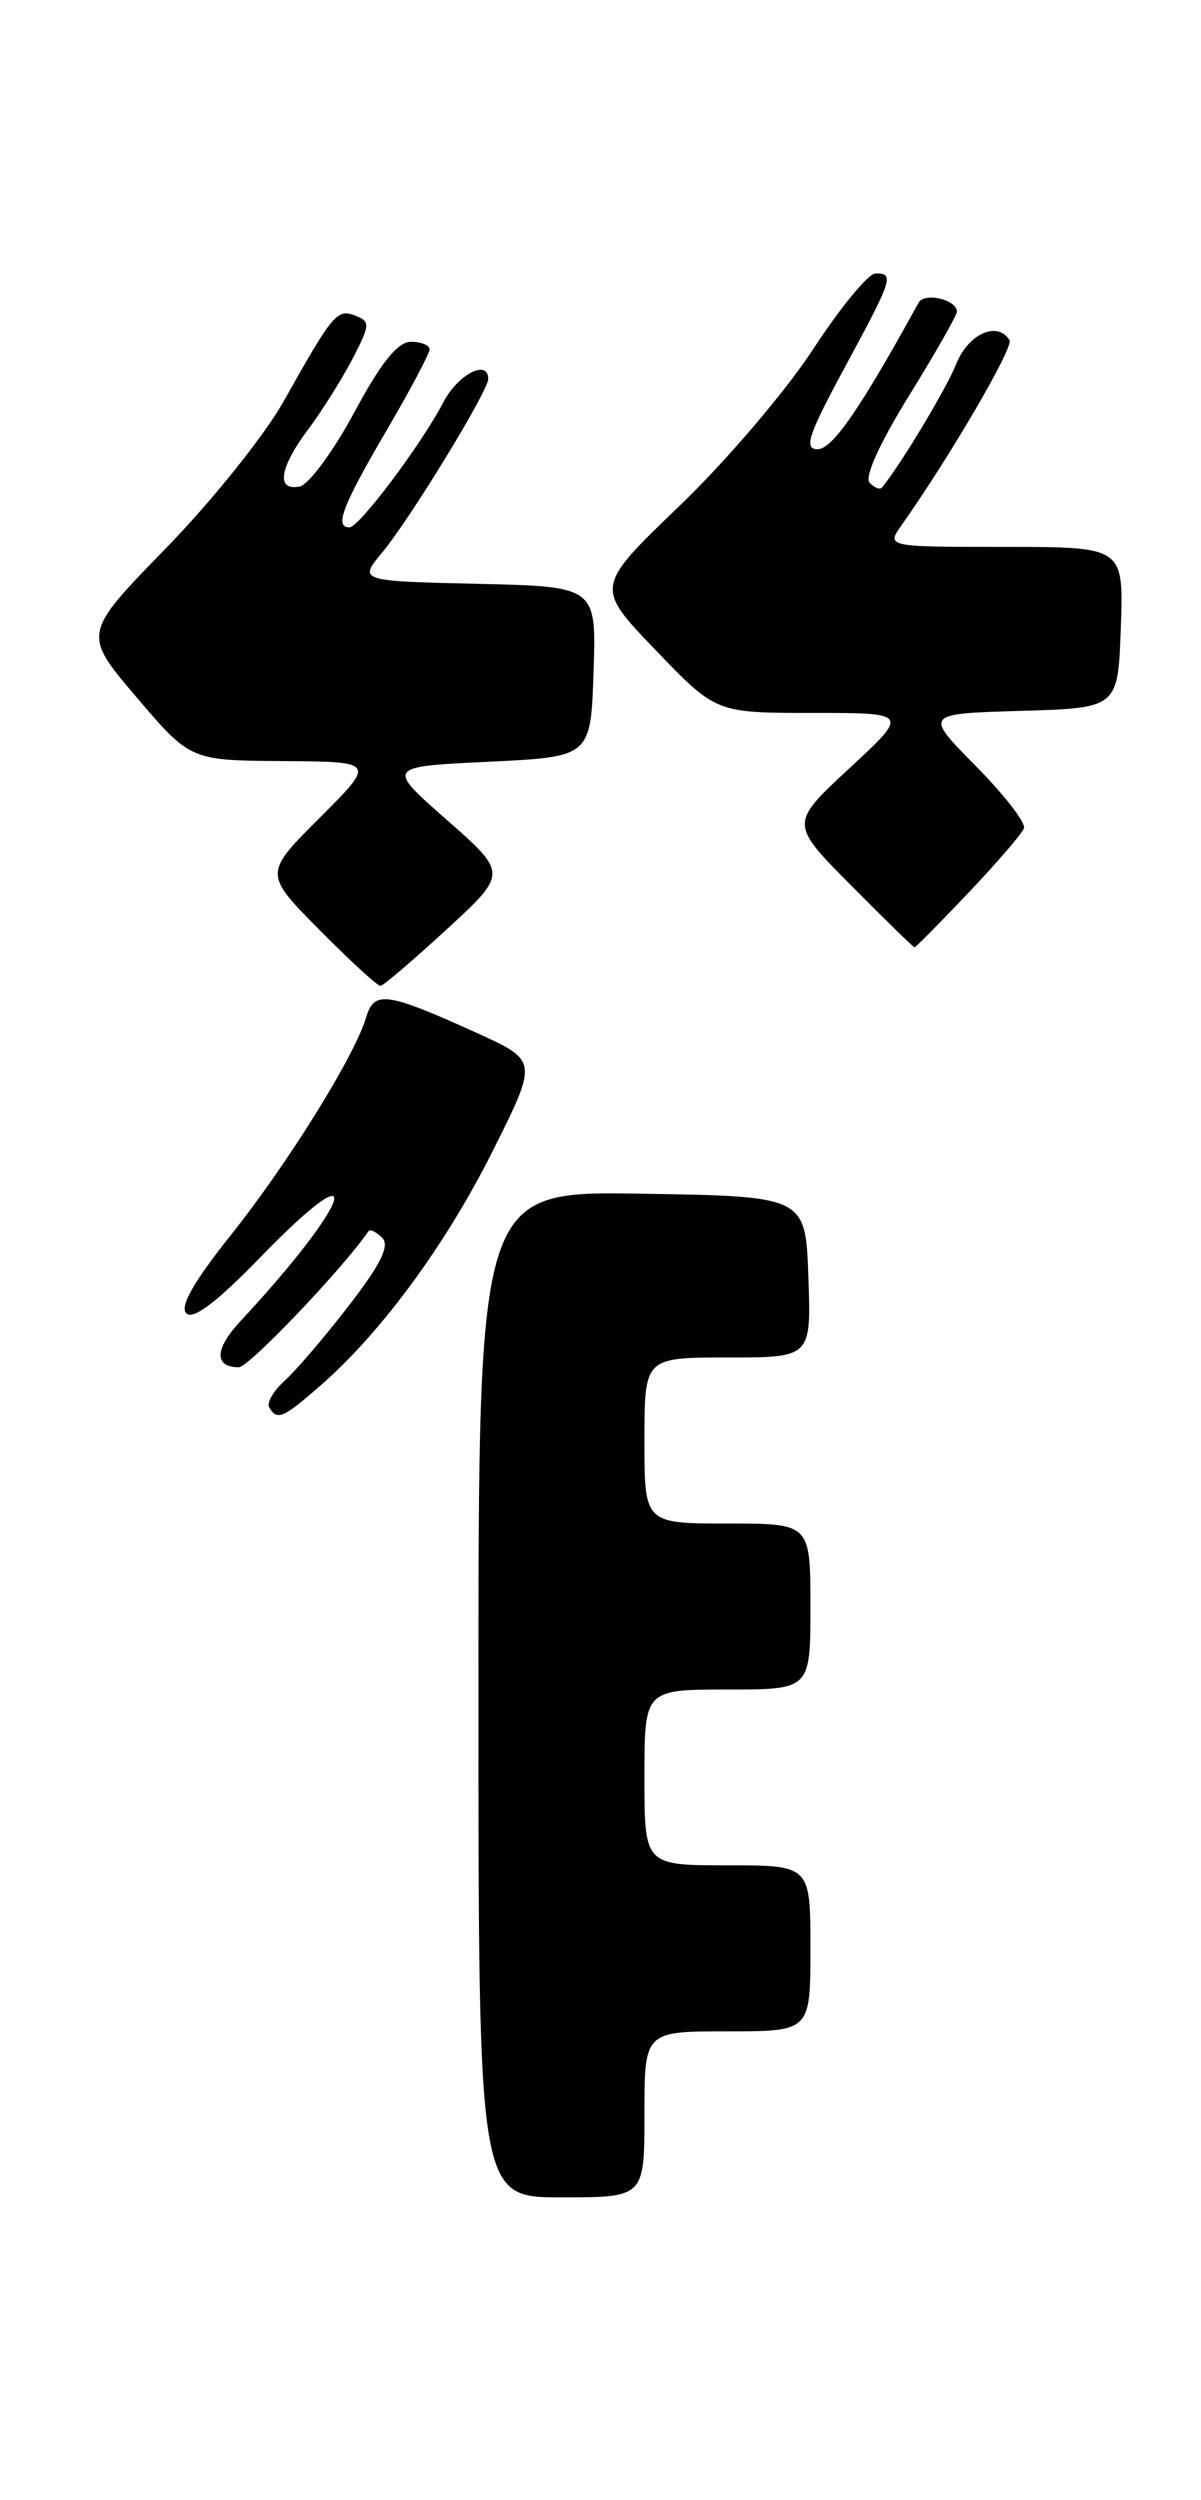 <?xml version="1.0" encoding="UTF-8" standalone="no"?>
<!DOCTYPE svg PUBLIC "-//W3C//DTD SVG 1.1//EN" "http://www.w3.org/Graphics/SVG/1.1/DTD/svg11.dtd" >
<svg xmlns="http://www.w3.org/2000/svg" xmlns:xlink="http://www.w3.org/1999/xlink" version="1.1" viewBox="0 0 123 256">
 <g >
 <path fill="currentColor"
d=" M 66.00 216.50 C 66.00 208.00 66.00 208.00 74.50 208.00 C 83.00 208.00 83.00 208.00 83.00 199.50 C 83.00 191.00 83.00 191.00 74.50 191.00 C 66.00 191.00 66.00 191.00 66.00 182.00 C 66.00 173.00 66.00 173.00 74.50 173.00 C 83.00 173.00 83.00 173.00 83.00 164.50 C 83.00 156.00 83.00 156.00 74.50 156.00 C 66.00 156.00 66.00 156.00 66.00 147.50 C 66.00 139.00 66.00 139.00 74.54 139.00 C 83.08 139.00 83.08 139.00 82.79 130.75 C 82.50 122.50 82.50 122.50 65.75 122.23 C 49.00 121.95 49.00 121.95 49.00 173.48 C 49.00 225.00 49.00 225.00 57.50 225.00 C 66.00 225.00 66.00 225.00 66.00 216.50 Z  M 32.87 141.83 C 39.08 136.40 45.69 127.40 50.48 117.82 C 55.09 108.61 55.09 108.61 48.84 105.77 C 39.59 101.58 38.32 101.40 37.50 104.17 C 36.33 108.13 29.47 119.16 23.63 126.48 C 19.84 131.23 18.39 133.79 19.08 134.48 C 19.78 135.17 22.20 133.34 26.65 128.75 C 37.94 117.14 36.11 122.93 24.59 135.32 C 21.97 138.14 21.92 140.00 24.47 140.00 C 25.49 140.00 35.16 129.84 37.74 126.07 C 37.90 125.83 38.53 126.13 39.14 126.74 C 39.94 127.54 39.02 129.42 35.74 133.67 C 33.27 136.88 30.30 140.35 29.15 141.38 C 27.99 142.42 27.29 143.66 27.58 144.13 C 28.41 145.48 28.97 145.23 32.87 141.83 Z  M 45.74 95.17 C 51.98 89.43 51.98 89.43 45.77 83.96 C 39.55 78.50 39.55 78.50 50.03 78.00 C 60.50 77.50 60.50 77.50 60.79 68.78 C 61.08 60.06 61.08 60.06 48.89 59.78 C 36.70 59.50 36.70 59.50 39.20 56.50 C 42.03 53.08 50.00 40.04 50.00 38.81 C 50.00 36.72 46.88 38.34 45.40 41.20 C 43.20 45.44 36.78 54.00 35.79 54.00 C 34.23 54.00 35.07 51.80 39.50 44.23 C 41.98 40.00 44.00 36.19 44.00 35.77 C 44.00 35.35 43.14 35.00 42.08 35.00 C 40.73 35.00 39.02 37.13 36.27 42.25 C 34.12 46.24 31.61 49.64 30.68 49.82 C 28.25 50.29 28.61 47.91 31.58 43.94 C 33.00 42.05 35.03 38.80 36.11 36.73 C 37.91 33.26 37.93 32.91 36.39 32.32 C 34.51 31.60 34.12 32.07 29.00 41.18 C 27.07 44.60 21.67 51.34 16.98 56.15 C 8.46 64.90 8.46 64.90 13.98 71.39 C 19.50 77.87 19.50 77.87 28.99 77.93 C 38.48 78.00 38.48 78.00 32.75 83.73 C 27.02 89.46 27.02 89.46 32.73 95.23 C 35.87 98.40 38.68 100.98 38.97 100.95 C 39.26 100.93 42.31 98.32 45.74 95.17 Z  M 99.19 91.41 C 102.11 88.33 104.67 85.36 104.87 84.81 C 105.07 84.25 102.85 81.39 99.94 78.44 C 94.64 73.08 94.64 73.08 104.57 72.79 C 114.50 72.50 114.50 72.50 114.79 64.25 C 115.08 56.00 115.08 56.00 102.92 56.00 C 90.76 56.00 90.76 56.00 92.35 53.75 C 97.24 46.84 103.84 35.54 103.39 34.83 C 102.16 32.84 99.18 34.17 97.94 37.25 C 96.91 39.82 92.26 47.56 90.32 49.93 C 90.13 50.17 89.56 49.95 89.06 49.43 C 88.51 48.87 90.10 45.36 93.08 40.55 C 95.78 36.18 98.00 32.29 98.00 31.91 C 98.00 30.68 94.68 29.90 94.08 30.99 C 88.11 41.85 85.25 45.99 83.74 46.00 C 82.29 46.00 82.77 44.56 86.49 37.67 C 91.44 28.52 91.61 28.00 89.67 28.00 C 88.93 28.00 86.06 31.49 83.28 35.75 C 80.51 40.01 74.34 47.24 69.59 51.80 C 60.94 60.11 60.94 60.11 67.13 66.55 C 73.32 73.00 73.32 73.00 83.22 73.00 C 93.11 73.00 93.11 73.00 87.00 78.66 C 80.88 84.33 80.88 84.33 87.16 90.66 C 90.62 94.15 93.54 97.00 93.66 97.00 C 93.79 97.00 96.27 94.48 99.19 91.41 Z "/>
</g>
</svg>